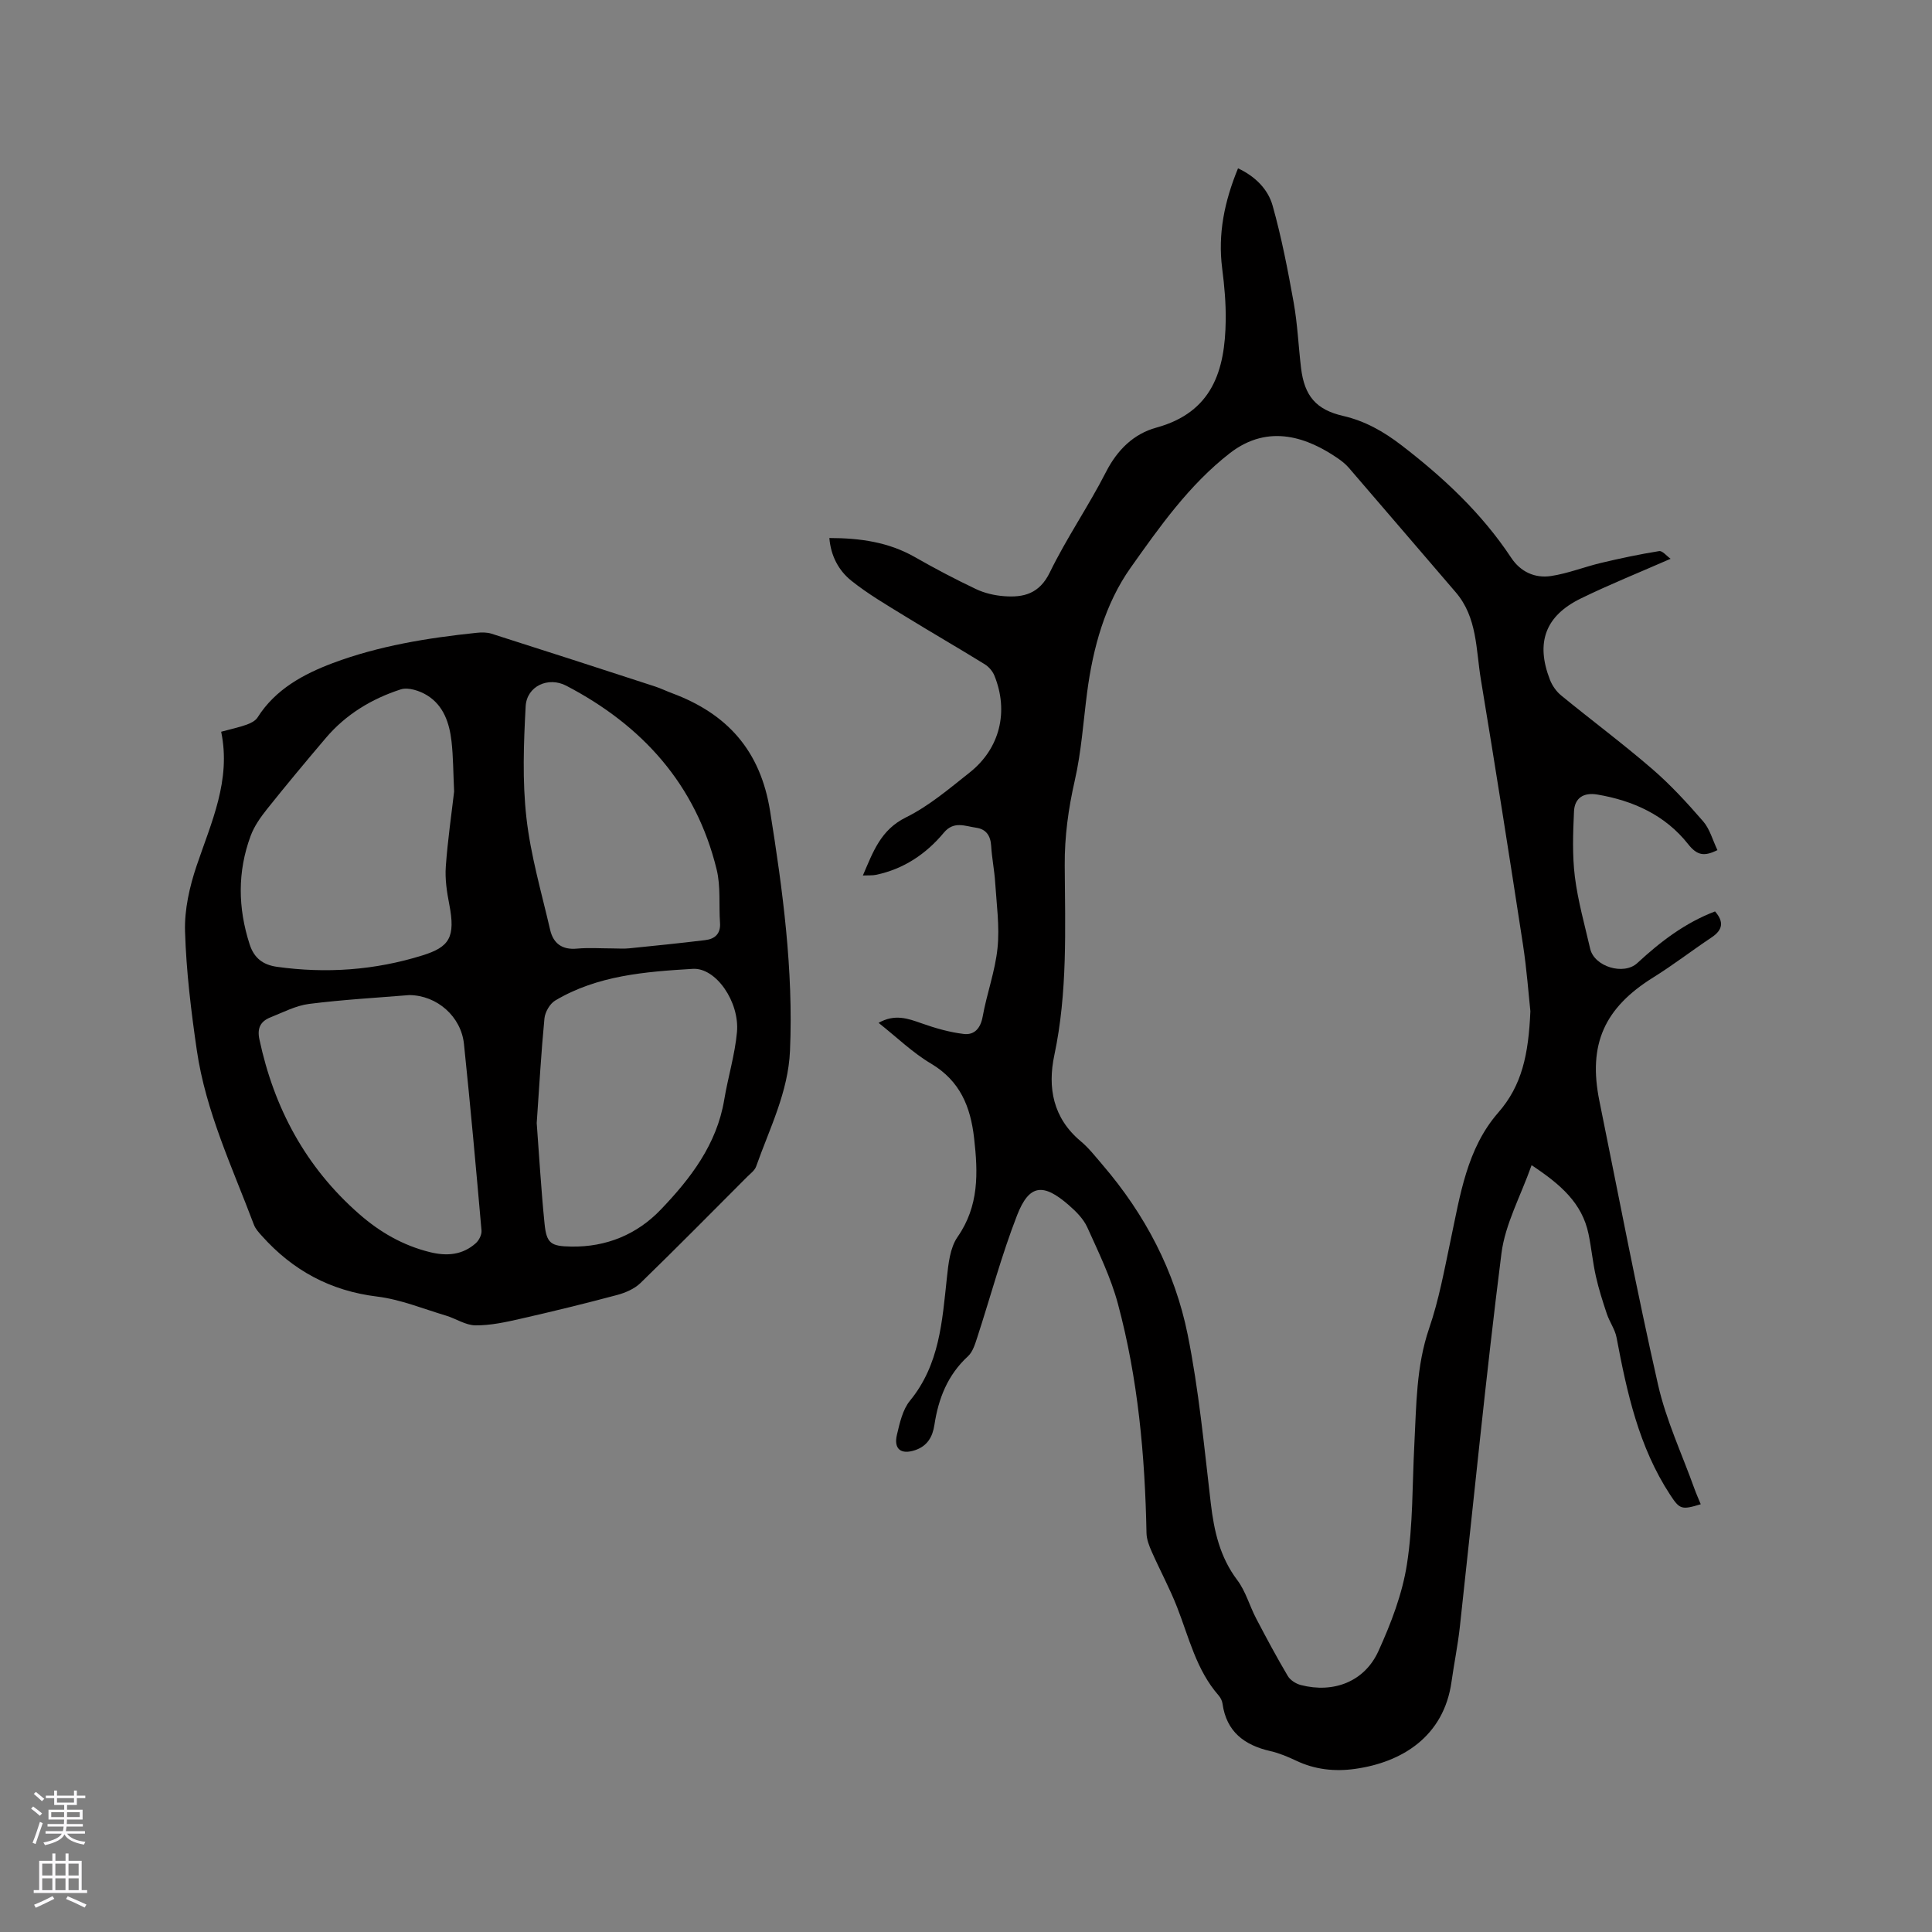 <svg enable-background="new 0 0 400 400" viewBox="0 0 400 400" xmlns="http://www.w3.org/2000/svg"><rect x="0" y="0" width="400" height="400" fill="#808080" stroke="none"/><path d="m181.9 211.77c3.34-1.88 6.04-.92 8.88.09 2.83 1 5.79 1.86 8.76 2.21 2.17.26 3.47-1.14 3.91-3.59.86-4.78 2.6-9.44 3.08-14.24.45-4.45-.2-9.02-.49-13.53-.16-2.53-.68-5.05-.83-7.58-.13-2.12-1.04-3.46-3.11-3.76-2.29-.32-4.61-1.46-6.68 1.02-3.68 4.42-8.3 7.52-14.03 8.73-.77.16-1.59.09-2.74.14 2.13-4.94 3.69-9.44 8.9-12.02 4.78-2.36 8.99-5.96 13.22-9.31 6.26-4.96 8.12-12.63 5.11-20.05-.37-.91-1.15-1.82-1.98-2.34-5.49-3.39-11.08-6.61-16.57-9.99-3.77-2.32-7.63-4.57-11.07-7.32-2.62-2.1-4.25-5.13-4.55-8.84 6.41.01 12.26.85 17.69 3.94 4.13 2.36 8.36 4.59 12.66 6.63 1.77.84 3.82 1.32 5.79 1.47 4.09.32 7.35-.49 9.51-4.93 3.47-7.13 8.02-13.72 11.63-20.79 2.34-4.58 5.74-7.89 10.4-9.17 11.62-3.18 14.24-11.84 14.38-22.18.05-3.59-.27-7.2-.73-10.77-.92-7.15.46-13.88 3.28-20.74 3.55 1.66 6.2 4.3 7.16 7.72 1.85 6.58 3.15 13.32 4.36 20.06.8 4.47.99 9.06 1.53 13.58.7 5.76 3.1 8.61 8.7 9.9 4.55 1.05 8.37 3.22 12.06 6.05 8.72 6.7 16.64 14.09 22.75 23.32 1.93 2.92 4.91 4.28 8.24 3.78 3.5-.53 6.87-1.88 10.33-2.71 3.99-.95 8.01-1.8 12.06-2.45.68-.11 1.56 1.02 2.37 1.59-6.43 2.82-12.61 5.3-18.57 8.21-7.39 3.6-9.4 9.16-6.41 16.84.47 1.21 1.33 2.44 2.34 3.26 6.23 5.1 12.71 9.92 18.8 15.18 3.82 3.29 7.28 7.06 10.59 10.88 1.38 1.6 1.96 3.89 2.95 5.95-2.74 1.34-4.19 1.14-6.08-1.25-4.71-5.97-11.33-9-18.8-10.26-2.87-.48-4.69.74-4.82 3.49-.21 4.51-.37 9.08.18 13.54.63 5.02 2.03 9.95 3.17 14.9.86 3.72 6.96 5.56 9.76 2.96 4.77-4.41 9.86-8.32 16.09-10.69 1.88 2.16 1.62 3.83-.74 5.4-4.05 2.7-7.91 5.69-12.04 8.26-10.13 6.3-13.54 13.84-11.17 25.54 3.98 19.61 7.72 39.28 12.15 58.79 1.67 7.37 4.97 14.38 7.54 21.55.39 1.08.86 2.12 1.3 3.2-3.99 1.21-4.36 1.06-6.35-1.98-6.48-9.9-8.93-21.16-11.08-32.54-.32-1.69-1.44-3.21-2-4.87-.86-2.57-1.69-5.16-2.28-7.8-.65-2.89-.92-5.86-1.52-8.76-1.33-6.41-5.78-10.27-11.79-14.25-2.28 6.44-5.47 12.2-6.24 18.25-3.26 25.75-5.78 51.59-8.62 77.39-.42 3.79-1.19 7.53-1.72 11.31-1.58 11.31-10.23 16.7-20.05 18.05-4.15.57-8.22.14-12.09-1.7-1.72-.81-3.51-1.57-5.35-1.99-5.39-1.23-9.11-4-9.92-9.82-.08-.6-.41-1.25-.81-1.71-4.62-5.27-6.13-11.97-8.59-18.26-1.53-3.92-3.55-7.64-5.25-11.49-.54-1.21-1.06-2.56-1.09-3.85-.31-16.04-1.75-31.97-5.92-47.49-1.47-5.46-4-10.65-6.34-15.83-.8-1.76-2.34-3.3-3.84-4.6-5.3-4.62-8.19-4.31-10.69 2.1-3.21 8.25-5.5 16.86-8.25 25.3-.45 1.37-.92 2.97-1.91 3.89-4.22 3.87-6.13 8.75-6.96 14.22-.37 2.45-1.45 4.38-4 5.23-2.89.97-4.47-.2-3.76-3.19.58-2.44 1.18-5.2 2.7-7.05 6.14-7.49 6.67-16.46 7.64-25.43.31-2.89.64-6.21 2.21-8.47 4.46-6.42 4.25-13.24 3.43-20.44-.74-6.55-2.9-11.85-8.9-15.44-3.8-2.24-7.04-5.41-10.88-8.45zm134.95-2.41c-.36-3.31-.74-8.6-1.54-13.82-2.81-18.32-5.69-36.62-8.72-54.91-1.02-6.18-.72-12.8-5.2-18.01-7.39-8.59-14.75-17.21-22.15-25.79-.68-.79-1.55-1.46-2.42-2.05-5.84-3.96-14.03-7.32-22.24-.92-8.41 6.56-14.49 15.21-20.49 23.67-5.3 7.48-7.81 16.62-9.02 25.88-.79 6.08-1.19 12.24-2.55 18.19-1.33 5.83-2.12 11.6-2.08 17.58.08 13.12.61 26.26-2.15 39.27-1.43 6.72-.28 13.03 5.45 17.82 1.69 1.41 3.08 3.21 4.53 4.9 8.79 10.24 14.96 21.97 17.62 35.12 2.32 11.5 3.42 23.26 4.79 34.94.68 5.77 1.88 11.14 5.49 15.92 1.74 2.31 2.53 5.31 3.9 7.93 2.1 4.01 4.24 8.01 6.55 11.91.51.87 1.69 1.62 2.71 1.88 6.78 1.75 13.18-.69 16.06-7.03 2.6-5.72 4.94-11.81 5.9-17.97 1.27-8.12 1.1-16.47 1.53-24.72.43-8.12.36-16.23 3.07-24.14 2.02-5.87 3.14-12.07 4.43-18.17 1.98-9.34 3.36-19.03 9.87-26.48 4.92-5.62 6.27-12.02 6.66-21z" fill="#010000"/><path d="m45.79 151.5c2.28-.62 3.83-.94 5.31-1.48.82-.3 1.78-.78 2.22-1.47 3.69-5.85 9.53-8.99 15.57-11.26 9.54-3.58 19.62-5.21 29.75-6.27 1.03-.11 2.15-.13 3.12.18 11.29 3.59 22.57 7.25 33.84 10.92 1.2.39 2.35.96 3.54 1.4 11.44 4.26 18.3 11.87 20.3 24.41 2.63 16.47 4.84 32.9 4.12 49.62-.37 8.57-4.23 16.1-7.01 23.95-.29.83-1.18 1.47-1.85 2.14-7.34 7.35-14.63 14.75-22.09 21.99-1.26 1.22-3.14 2.03-4.87 2.49-6.62 1.77-13.29 3.4-19.98 4.92-3.06.7-6.22 1.39-9.33 1.36-2.04-.02-4.04-1.4-6.1-2.02-4.73-1.41-9.41-3.35-14.25-3.94-9.68-1.18-17.48-5.42-23.87-12.57-.63-.7-1.32-1.45-1.64-2.3-4.47-11.87-9.97-23.43-11.82-36.12-1.19-8.15-2.19-16.38-2.44-24.6-.14-4.51.93-9.25 2.39-13.58 3.04-9.01 7.18-17.72 5.09-27.77zm48.23 12.38c-.19-4.07-.18-7.26-.54-10.41-.43-3.77-1.64-7.39-5.02-9.49-1.54-.96-3.93-1.75-5.49-1.25-6 1.94-11.36 5.17-15.51 10.06-4.11 4.84-8.18 9.72-12.14 14.68-1.36 1.71-2.7 3.59-3.44 5.62-2.73 7.4-2.63 14.89-.2 22.41.93 2.89 2.78 4.26 5.67 4.67 10.21 1.42 20.24.71 30.1-2.36 5.6-1.74 6.9-3.75 5.56-10.61-.5-2.56-.9-5.23-.71-7.8.39-5.47 1.19-10.92 1.72-15.52zm17.1 68.64c.49 6.46.9 13.65 1.62 20.8.41 4.13 1.31 4.7 5.51 4.77 7.29.13 13.66-2.53 18.56-7.66 6.16-6.43 11.59-13.49 13.13-22.72.78-4.69 2.21-9.3 2.64-14.01.57-6.24-4.34-13.4-9.14-13.11-9.81.59-19.73 1.34-28.49 6.56-1.11.66-2.1 2.39-2.23 3.71-.67 6.95-1.06 13.93-1.6 21.66zm-26.37-26.5c-6.64.55-13.73.94-20.76 1.83-2.75.35-5.39 1.75-8.03 2.8-2 .8-2.75 2.2-2.26 4.51 3.04 14.27 9.59 26.49 20.65 36.18 4.29 3.76 9.07 6.52 14.65 7.9 3.51.87 6.76.61 9.52-1.86.67-.6 1.25-1.78 1.17-2.63-1.13-12.87-2.29-25.74-3.63-38.59-.58-5.67-5.54-10.08-11.31-10.14zm42.04-9.66c1.16 0 2.34.1 3.49-.02 5.25-.53 10.5-1.06 15.74-1.7 2.01-.24 3.22-1.34 3.05-3.61-.26-3.68.17-7.51-.7-11.03-4.3-17.57-15.36-29.8-31.13-38.03-3.74-1.95-8.19.09-8.41 4.28-.41 7.67-.7 15.46.16 23.06.88 7.82 3.13 15.5 4.91 23.2.65 2.81 2.48 4.19 5.58 3.89 2.42-.22 4.88-.04 7.31-.04z" fill="#010000"/><g fill="#fbfafc"><path d="m6.44 374.46.42-.45c.65.47 1.27.95 1.85 1.44l-.45.49c-.65-.56-1.25-1.06-1.82-1.48m.93 7.33-.63-.26c.55-1.36 1.05-2.8 1.52-4.33.19.1.38.19.59.27-.46 1.29-.95 2.73-1.48 4.32m-.38-10.38.44-.42c.43.34 1.01.82 1.74 1.44l-.49.49c-.53-.51-1.09-1.01-1.69-1.51m2.5.35h1.72v-1.04h.59v1.04h3.52v-1.04h.59v1.04h1.75v.53h-1.75v1.42h-2.03v.97h3.22v2.03h-3.24c0 .35-.01.66-.03.93h3.32v.53h-3.37c-.03.27-.08.58-.15.94h3.96v.53h-3.71c.67.92 1.93 1.48 3.79 1.68-.13.24-.23.44-.29.59-2.13-.38-3.48-1.08-4.04-2.12-.43.97-1.77 1.72-4.03 2.23-.09-.19-.2-.37-.33-.55 2.1-.42 3.37-1.03 3.81-1.83h-3.36v-.53h3.58c.08-.29.13-.61.16-.94h-3.33v-.53h3.39c.02-.27.04-.58.04-.93h-3.23v-2.03h3.25v-.97h-2.07v-1.42h-1.73zm1.12 3.44v1h2.65c.01-.3.02-.44.01-.4v-.25-.35zm1.19-2h3.52v-.91h-3.52zm4.71 2h-2.63v.59c0 .15-.01.28-.01.4h2.64z"/><path d="m13.56 383.74h.63v1.52h2.72v6.07h1.13v.6h-11.06v-.6h1.13v-6.07h2.73v-1.52h.63v1.52h2.1v-1.52zm-2.69 8.83.38.56c-1.24.63-2.53 1.25-3.85 1.85-.1-.21-.21-.42-.34-.63 1.36-.55 2.63-1.15 3.81-1.78m-2.13-4.27h2.1v-2.45h-2.1zm0 3.04h2.1v-2.46h-2.1zm2.72-3.04h2.1v-2.45h-2.1zm0 3.04h2.1v-2.46h-2.1zm6.07 3.6c-1.41-.71-2.7-1.3-3.86-1.78l.35-.56c1.45.62 2.75 1.19 3.88 1.72zm-1.25-9.09h-2.1v2.45h2.1zm-2.09 5.49h2.1v-2.46h-2.1z"/></g></svg>